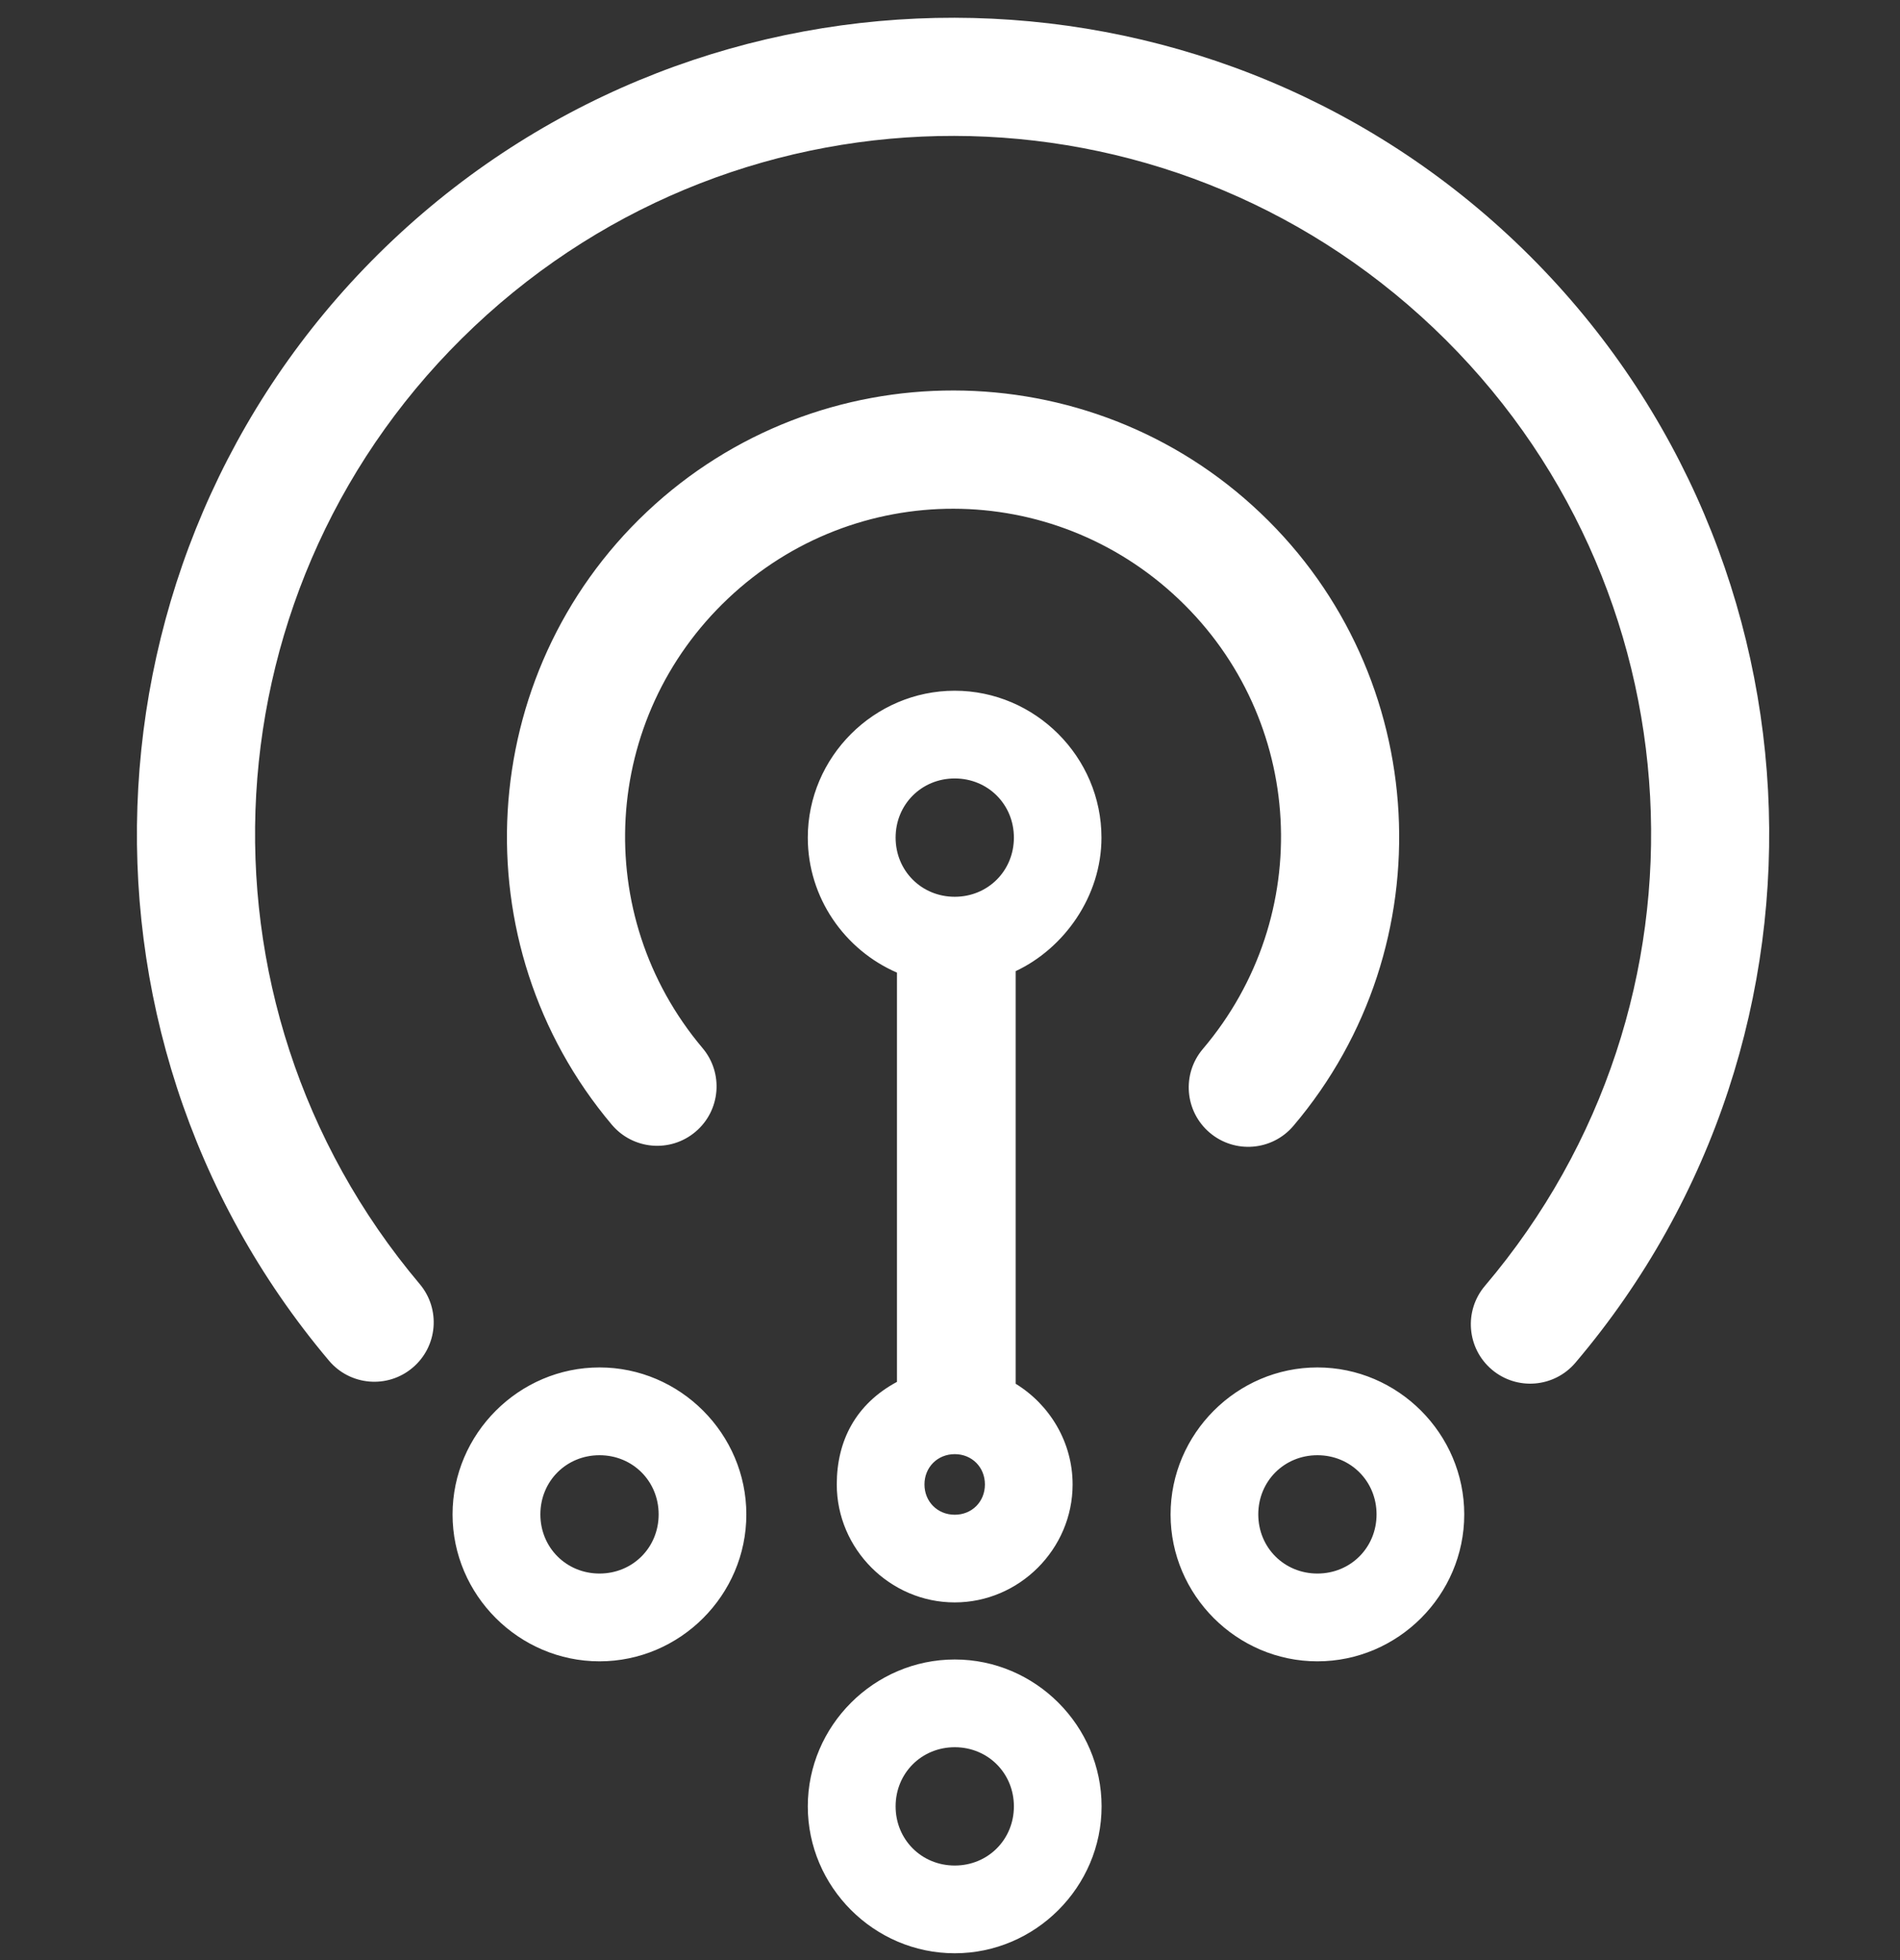 <?xml version="1.0" encoding="UTF-8" standalone="no"?>
<svg
   width="32"
   height="33"
   viewBox="0 0 32 33"
   fill="none"
   version="1.1"
   id="svg4"
   sodipodi:docname="fanclub-icon.svg"
   inkscape:version="1.1.1 (3bf5ae0d25, 2021-09-20)"
   xmlns:inkscape="http://www.inkscape.org/namespaces/inkscape"
   xmlns:sodipodi="http://sodipodi.sourceforge.net/DTD/sodipodi-0.dtd"
   xmlns="http://www.w3.org/2000/svg"
   xmlns:svg="http://www.w3.org/2000/svg">
  <rect x="0" y="0" width="32" height="33" fill="#333333" stroke="none"/>
  <defs
     id="defs8" />
  <sodipodi:namedview
     id="namedview6"
     pagecolor="#ffffff"
     bordercolor="#666666"
     borderopacity="1.0"
     inkscape:pageshadow="2"
     inkscape:pageopacity="0.0"
     inkscape:pagecheckerboard="0"
     showgrid="false"
     inkscape:zoom="6.3030303"
     inkscape:cx="-15.865385"
     inkscape:cy="21.338942"
     inkscape:window-width="1920"
     inkscape:window-height="1017"
     inkscape:window-x="-8"
     inkscape:window-y="-8"
     inkscape:window-maximized="1"
     inkscape:current-layer="svg4" />
  <path
     id="path900"
     style="color:#000000;fill:#ffffff;fill-opacity:1;stroke-linecap:round;stroke-linejoin:round;-inkscape-stroke:none"
     d="M 16.076,0.299 C 12.675,0.293 9.271,1.539 6.619,4.039 1.316,9.039 0.841,17.334 5.539,22.906 5.895,23.33 6.527,23.384 6.949,23.027 7.372,22.671 7.425,22.039 7.068,21.617 3.042,16.842 3.445,9.779 7.99,5.494 12.535,1.209 19.612,1.221 24.143,5.521 c 4.53,4.301 4.91,11.365 0.867,16.127 -0.358,0.421 -0.306,1.053 0.115,1.41 0.421,0.357 1.051,0.305 1.408,-0.115 C 31.25,17.388 30.805,9.088 25.52,4.07 22.877,1.561 19.477,0.305 16.076,0.299 Z M 16.064,6.574 C 14.204,6.571 12.343,7.252 10.895,8.617 7.998,11.348 7.737,15.89 10.303,18.934 c 0.356,0.423 0.987,0.478 1.41,0.121 0.423,-0.356 0.476,-0.988 0.119,-1.41 -1.894,-2.247 -1.705,-5.556 0.434,-7.572 2.138,-2.016 5.454,-2.01 7.586,0.014 2.131,2.023 2.308,5.334 0.406,7.574 -0.357,0.421 -0.305,1.051 0.115,1.408 0.421,0.358 1.052,0.308 1.41,-0.113 2.576,-3.034 2.332,-7.58 -0.555,-10.32 C 19.785,7.264 17.925,6.577 16.064,6.574 Z m 0.016,5.055 c -1.357,0 -2.475,1.115 -2.475,2.473 0,1.013 0.622,1.892 1.502,2.273 v 6.89 c -0.694,0.373 -1.014,0.991 -1.014,1.727 0,1.088 0.898,1.986 1.986,1.986 1.088,0 1.986,-0.898 1.986,-1.986 0,-0.713 -0.387,-1.345 -0.959,-1.695 v -6.947 c 0.813,-0.381 1.445,-1.257 1.445,-2.248 0,-1.357 -1.115,-2.473 -2.473,-2.473 z m 0,1.477 c 0.559,0 0.996,0.437 0.996,0.996 0,0.559 -0.437,0.996 -0.996,0.996 -0.559,0 -0.996,-0.437 -0.996,-0.996 0,-0.559 0.437,-0.996 0.996,-0.996 z m -5.983,9.916 c -1.357,0 -2.475,1.117 -2.475,2.475 0,1.357 1.117,2.473 2.475,2.473 1.357,0 2.473,-1.115 2.473,-2.473 0,-1.357 -1.115,-2.475 -2.473,-2.475 z m 12.091,0 c -1.357,0 -2.473,1.117 -2.473,2.475 0,1.357 1.115,2.473 2.473,2.473 1.357,0 2.473,-1.115 2.473,-2.473 0,-1.357 -1.115,-2.475 -2.473,-2.475 z M 10.097,24.5 c 0.559,0 0.996,0.437 0.996,0.996 0,0.559 -0.437,0.996 -0.996,0.996 -0.559,0 -0.996,-0.437 -0.996,-0.996 0,-0.559 0.437,-0.996 0.996,-0.996 z m 12.091,0 c 0.559,0 0.996,0.437 0.996,0.996 0,0.559 -0.437,0.996 -0.996,0.996 -0.559,0 -0.996,-0.437 -0.996,-0.996 0,-0.559 0.437,-0.996 0.996,-0.996 z m -6.108,-0.018 c 0.29,0 0.508,0.22 0.508,0.51 0,0.29 -0.218,0.51 -0.508,0.51 -0.29,0 -0.51,-0.22 -0.51,-0.51 0,-0.29 0.22,-0.51 0.51,-0.51 z m 0,3.457 c -1.357,0 -2.475,1.115 -2.475,2.473 0,1.357 1.117,2.473 2.475,2.473 1.357,0 2.473,-1.115 2.473,-2.473 0,-1.357 -1.115,-2.473 -2.473,-2.473 z m 0,1.477 c 0.559,0 0.996,0.437 0.996,0.996 0,0.559 -0.437,0.996 -0.996,0.996 -0.559,0 -0.996,-0.437 -0.996,-0.996 0,-0.559 0.437,-0.996 0.996,-0.996 z"
     sodipodi:nodetypes="sscccsscccsssscccsscccssssccccccccssssssssssssssssssssssssssscccccssssssssss" />
</svg>
